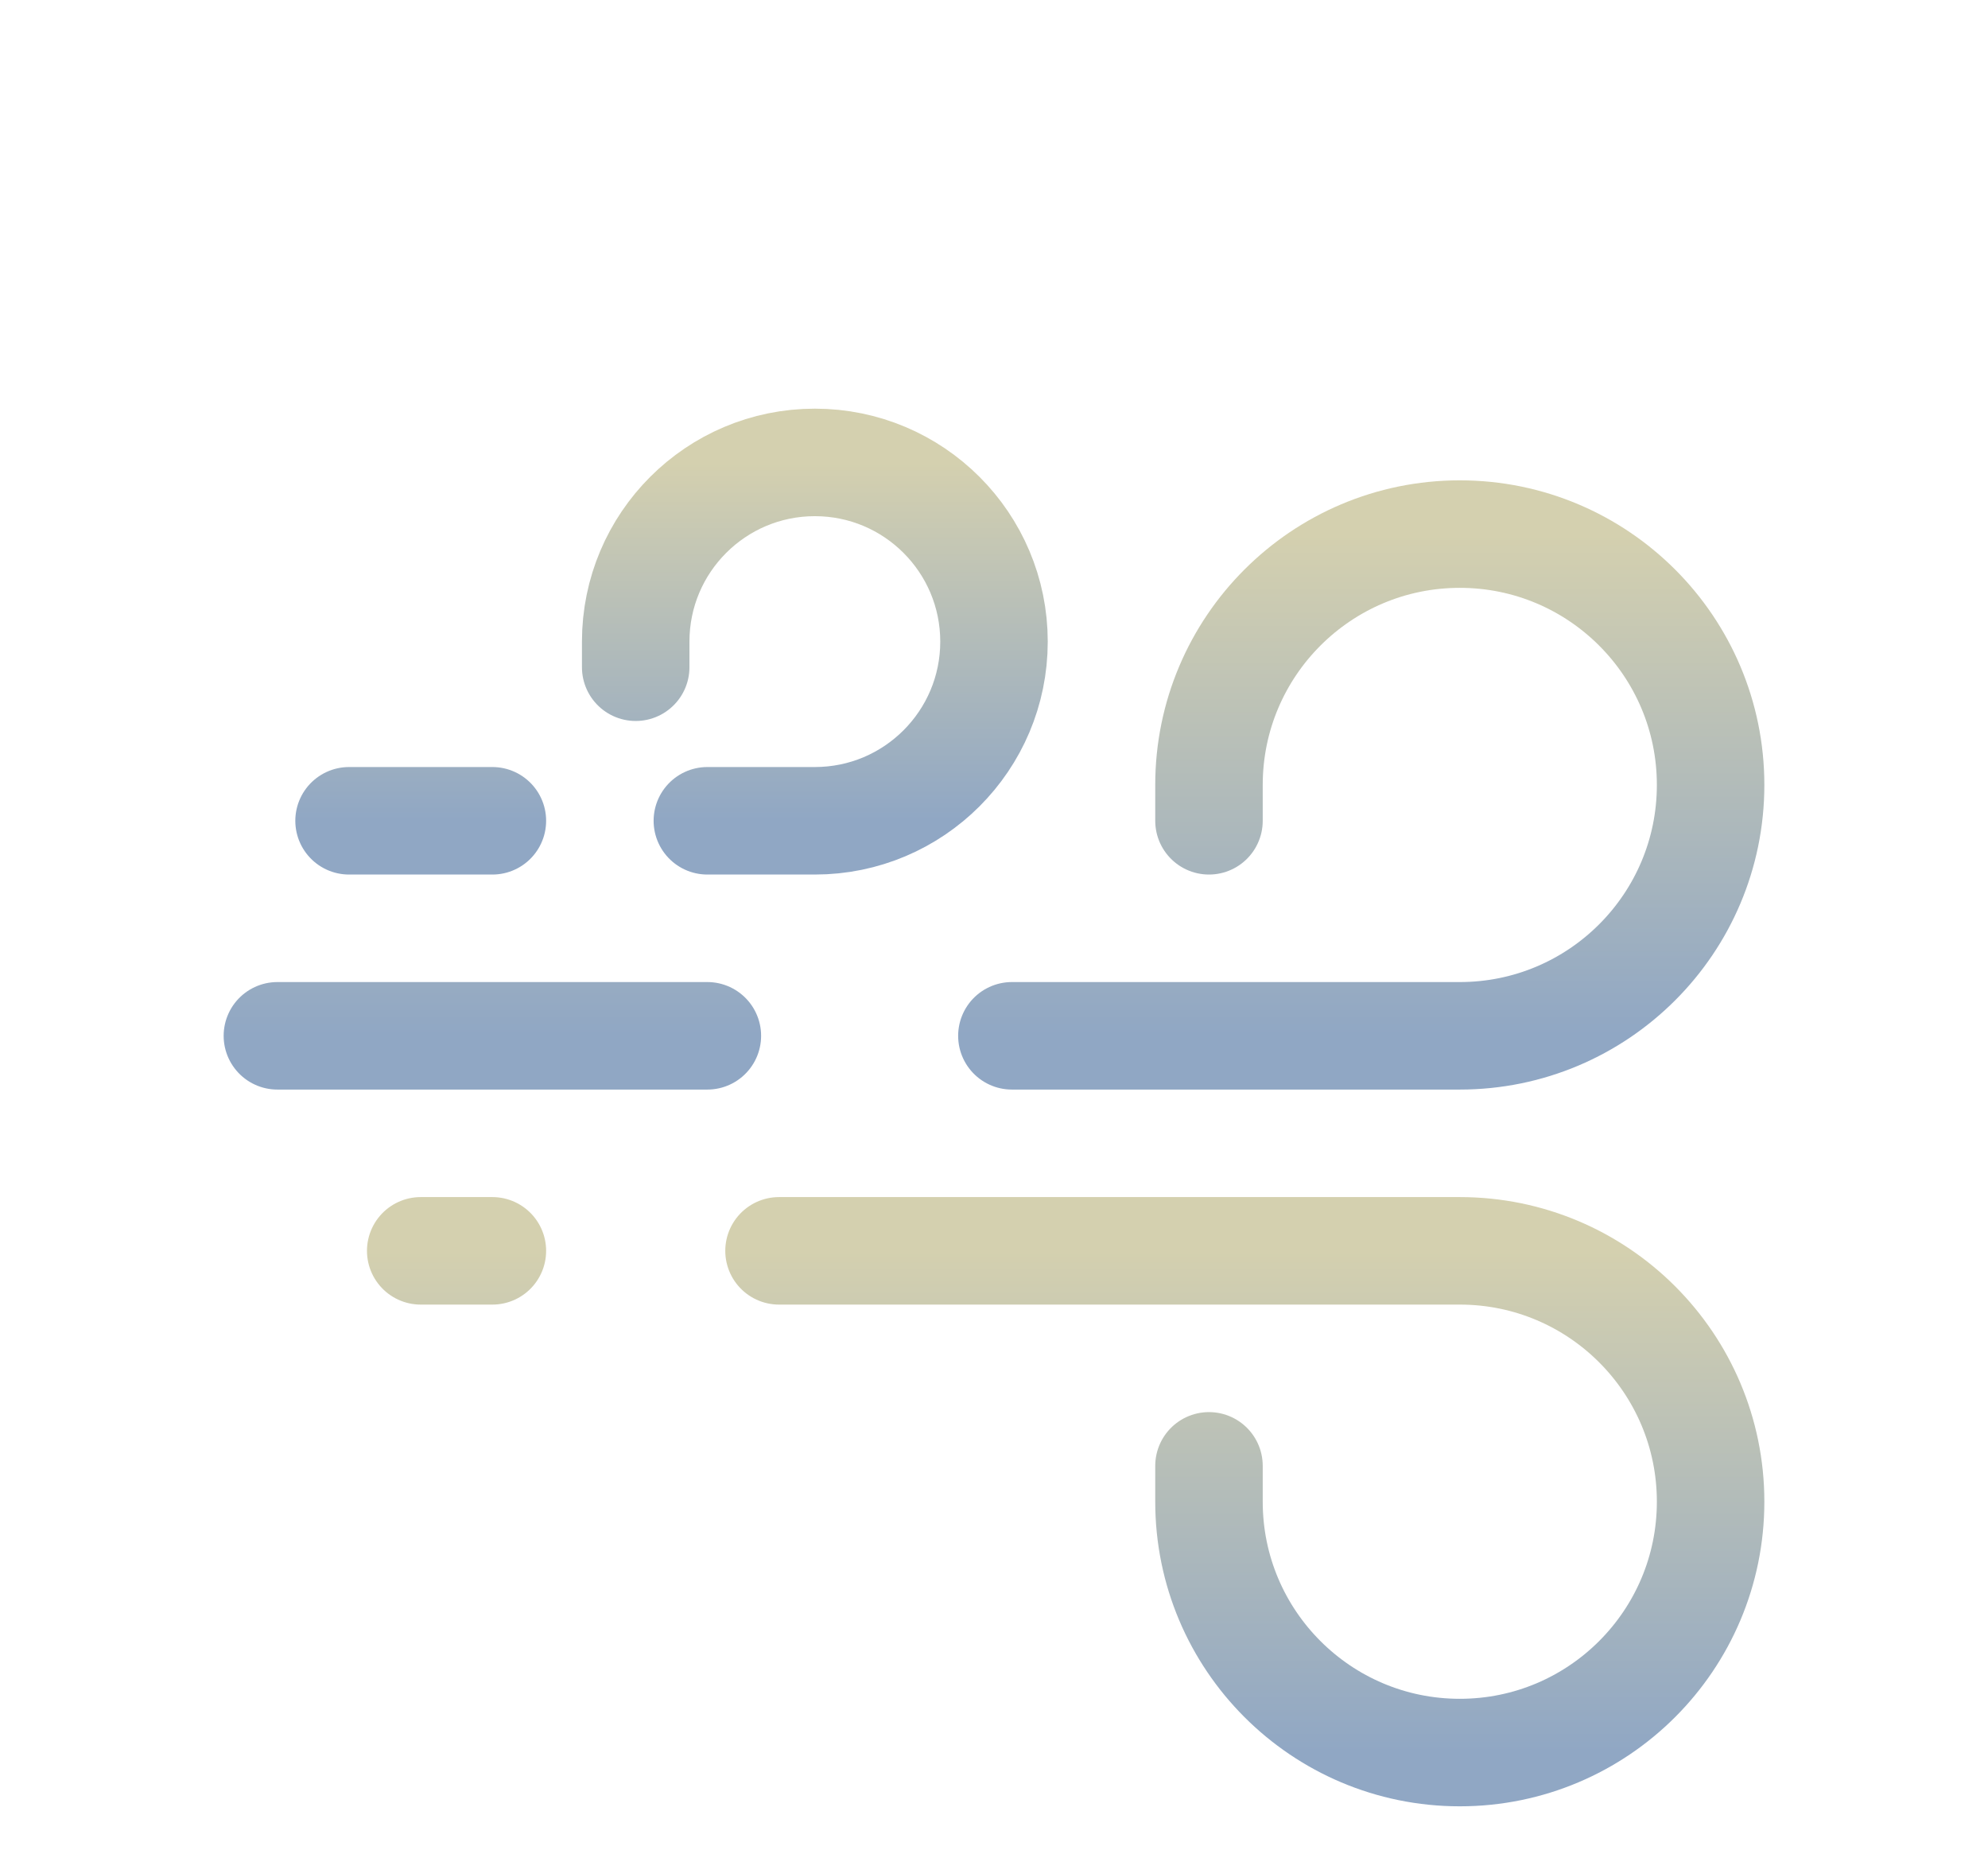 <svg width="43" height="40" viewBox="0 0 43 40" fill="none" xmlns="http://www.w3.org/2000/svg">
<g filter="url(#filter0_dd_66_335)">
<path d="M7.55 9.75H10.65M13.75 6.429V5.875C13.75 3.735 15.485 2 17.625 2C19.765 2 21.5 3.735 21.5 5.875C21.5 8.015 19.765 9.75 17.625 9.75H15.3" stroke="url(#paint0_linear_66_335)" stroke-width="2.325" stroke-linecap="round"/>
<path d="M9.1 19.05H10.65M26.15 23.7V24.475C26.15 27.471 28.579 29.9 31.575 29.9C34.571 29.9 37 27.471 37 24.475C37 21.479 34.571 19.05 31.575 19.05H16.85" stroke="url(#paint1_linear_66_335)" stroke-width="2.325" stroke-linecap="round"/>
<path d="M6 14.4H15.3M26.15 9.75V8.975C26.15 5.979 28.579 3.55 31.575 3.55C34.571 3.55 37 5.979 37 8.975C37 11.971 34.571 14.4 31.575 14.4H21.887" stroke="url(#paint2_linear_66_335)" stroke-width="2.325" stroke-linecap="round"/>
</g>
<defs>
<filter id="filter0_dd_66_335" x="0.838" y="0.838" width="41.325" height="38.225" filterUnits="userSpaceOnUse" color-interpolation-filters="sRGB">
<feFlood flood-opacity="0" result="BackgroundImageFix"/>
<feColorMatrix in="SourceAlpha" type="matrix" values="0 0 0 0 0 0 0 0 0 0 0 0 0 0 0 0 0 0 127 0" result="hardAlpha"/>
<feOffset dy="4"/>
<feGaussianBlur stdDeviation="2"/>
<feComposite in2="hardAlpha" operator="out"/>
<feColorMatrix type="matrix" values="0 0 0 0 0 0 0 0 0 0 0 0 0 0 0 0 0 0 0.25 0"/>
<feBlend mode="normal" in2="BackgroundImageFix" result="effect1_dropShadow_66_335"/>
<feColorMatrix in="SourceAlpha" type="matrix" values="0 0 0 0 0 0 0 0 0 0 0 0 0 0 0 0 0 0 127 0" result="hardAlpha"/>
<feOffset dy="4"/>
<feGaussianBlur stdDeviation="2"/>
<feComposite in2="hardAlpha" operator="out"/>
<feColorMatrix type="matrix" values="0 0 0 0 0 0 0 0 0 0 0 0 0 0 0 0 0 0 0.25 0"/>
<feBlend mode="normal" in2="effect1_dropShadow_66_335" result="effect2_dropShadow_66_335"/>
<feBlend mode="normal" in="SourceGraphic" in2="effect2_dropShadow_66_335" result="shape"/>
</filter>
<linearGradient id="paint0_linear_66_335" x1="14.525" y1="2" x2="14.525" y2="9.75" gradientUnits="userSpaceOnUse">
<stop stop-color="#D4D0AF"/>
<stop offset="1" stop-color="#90A7C4"/>
</linearGradient>
<linearGradient id="paint1_linear_66_335" x1="23.05" y1="19.05" x2="23.05" y2="29.9" gradientUnits="userSpaceOnUse">
<stop stop-color="#D4D0AF"/>
<stop offset="1" stop-color="#90A7C4"/>
</linearGradient>
<linearGradient id="paint2_linear_66_335" x1="21.5" y1="3.55" x2="21.5" y2="14.4" gradientUnits="userSpaceOnUse">
<stop stop-color="#D4D0AF"/>
<stop offset="1" stop-color="#90A7C4"/>
</linearGradient>
</defs>
</svg>
